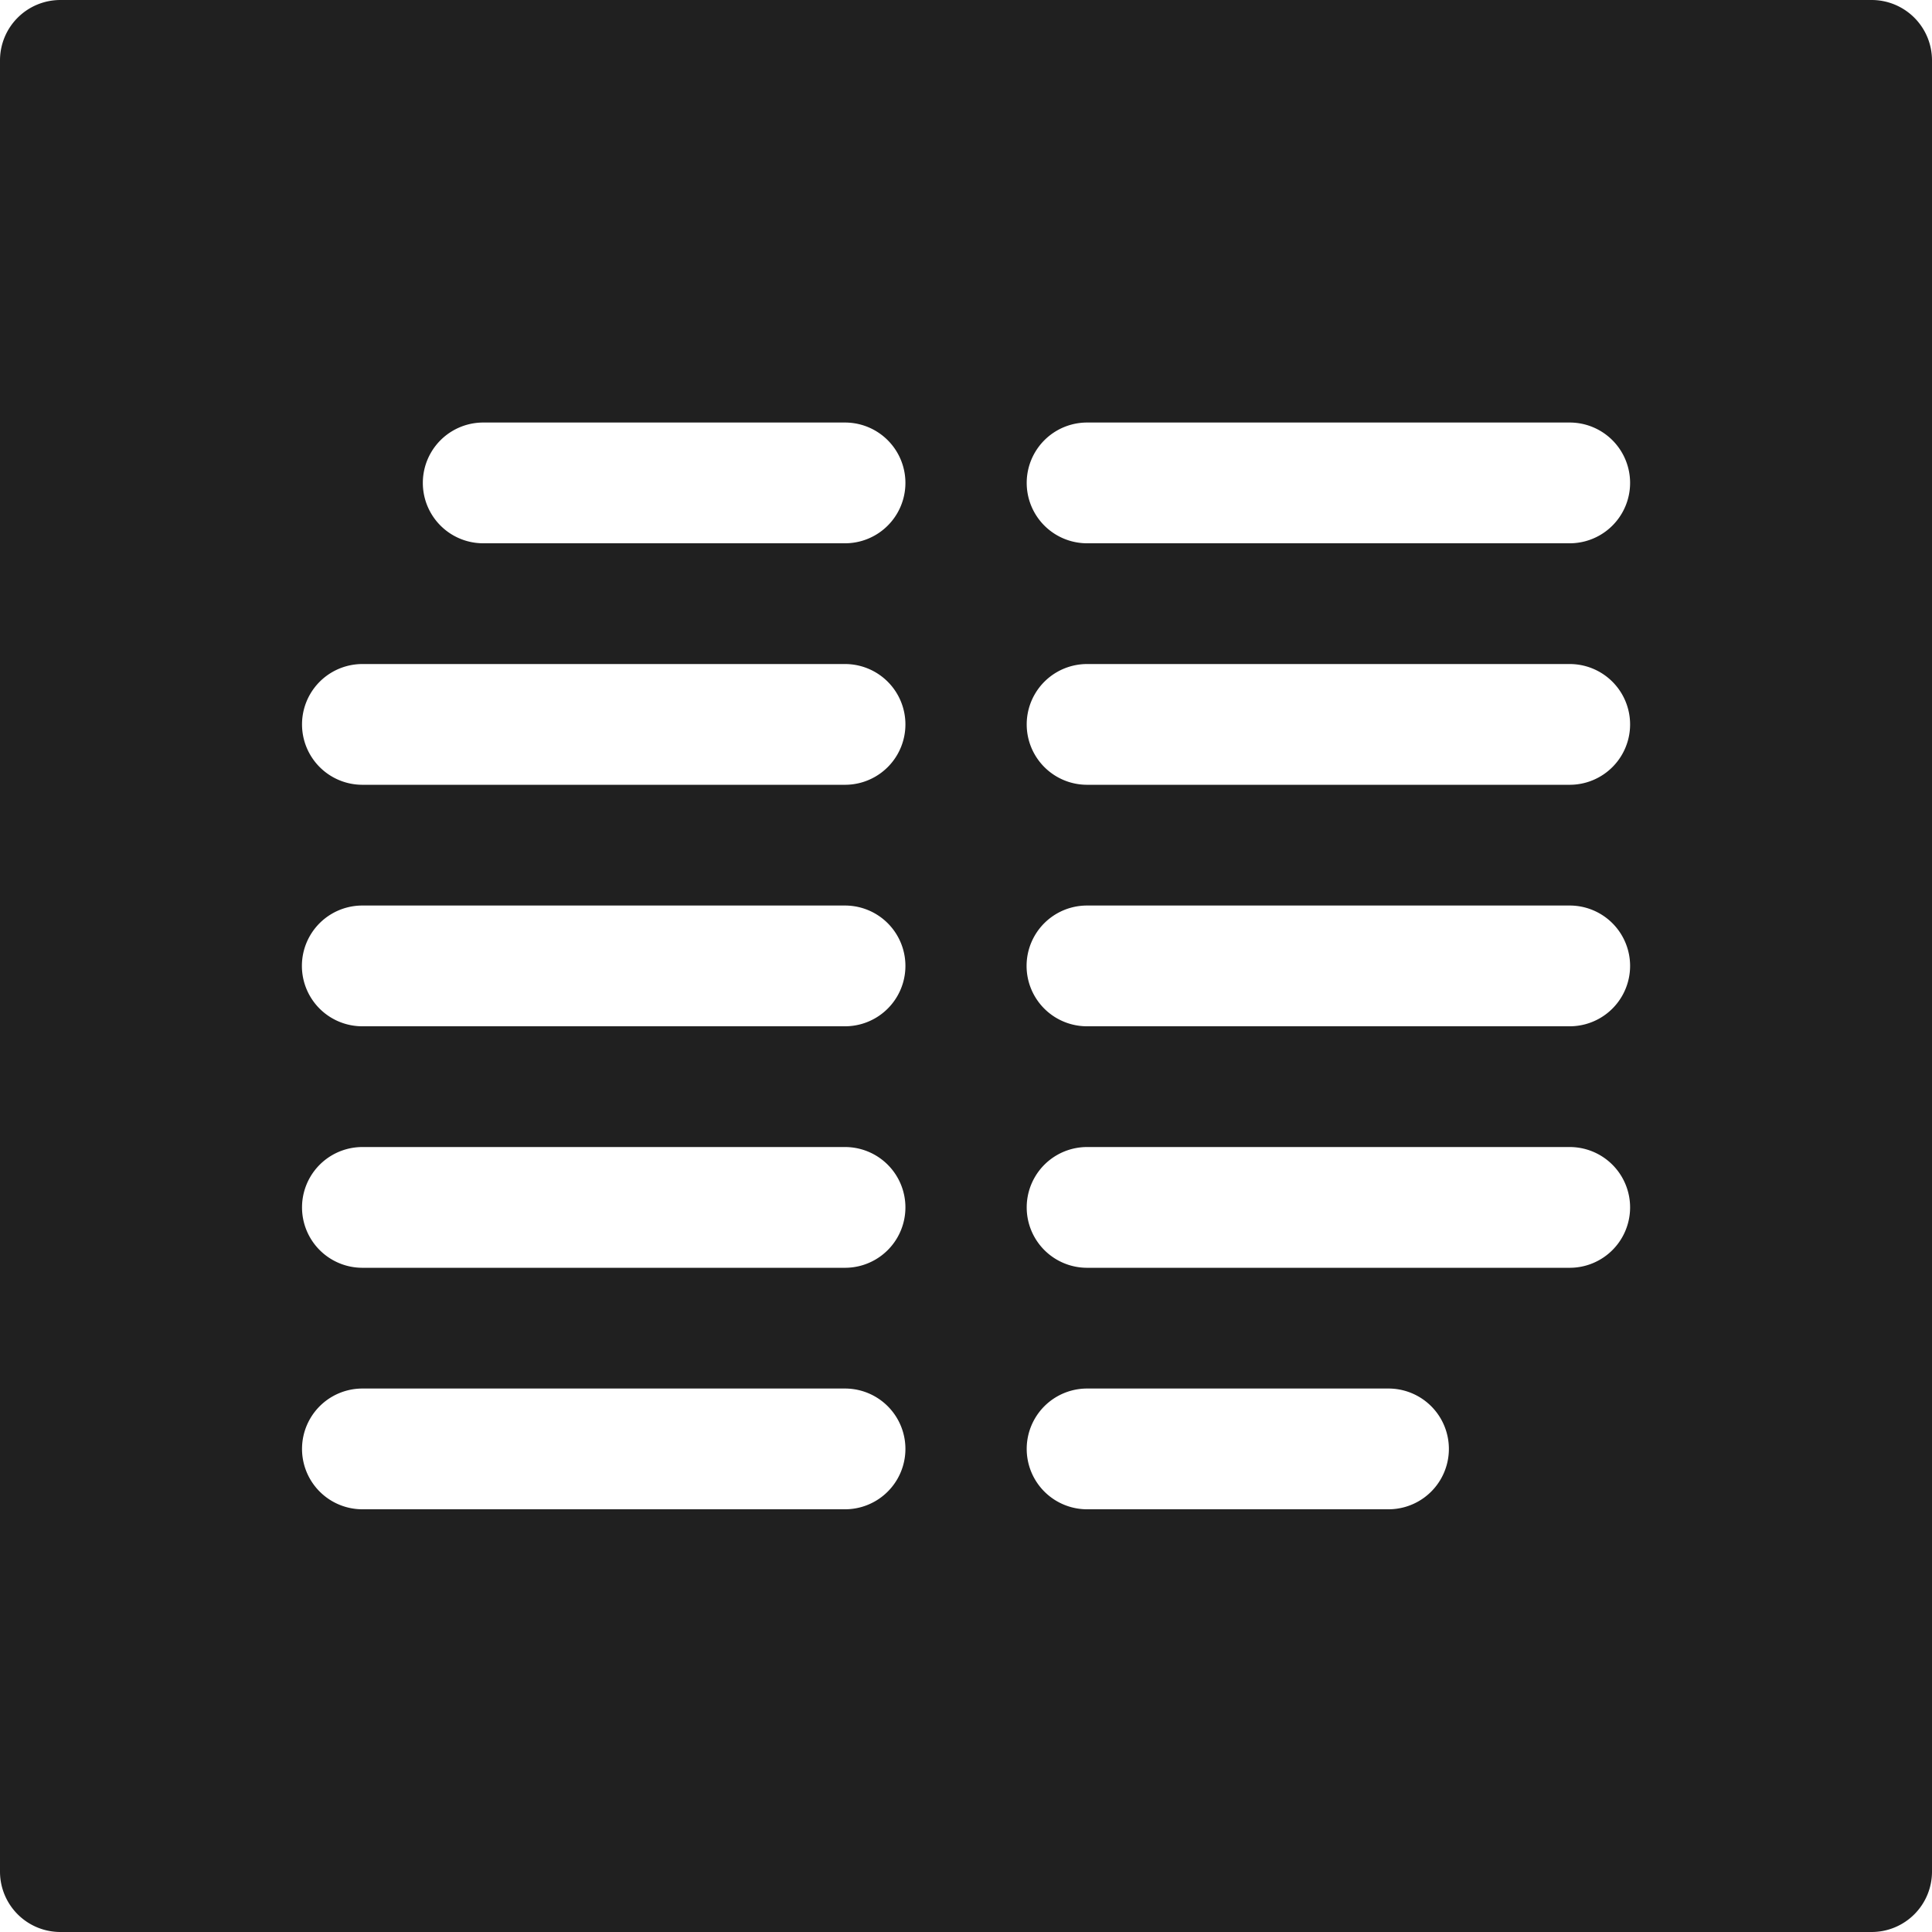 <svg xmlns="http://www.w3.org/2000/svg" viewBox="0 0 64 64" aria-labelledby="title" aria-describedby="desc"><path data-name="layer1" d="M62 0H2a2 2 0 0 0-2 2v60a2 2 0 0 0 2 2h60a2 2 0 0 0 2-2V2a2 2 0 0 0-2-2zM27.993 49.997H12.005a2 2 0 1 1 0-4h15.988a2 2 0 0 1 0 4zm0-8H12.005a2 2 0 1 1 0-4h15.988a2 2 0 0 1 0 4zm0-8H12.001a2 2 0 0 1 0-4h15.992a2 2 0 0 1 0 4zm0-8H12.005a2 2 0 0 1 0-4h15.988a2 2 0 0 1 0 4zm0-8H16.007a2 2 0 1 1 0-4h11.986a2 2 0 0 1 0 4zm18.003 32h-9.985a2 2 0 0 1 0-4h9.985a2 2 0 0 1 0 4zm6.003-8H36.011a2 2 0 0 1 0-4h15.988a2 2 0 0 1 0 4zm0-8H36.007a2 2 0 0 1 0-4h15.992a2 2 0 1 1 0 4zm0-8H36.011a2 2 0 0 1 0-4h15.988a2 2 0 0 1 0 4zm0-8H36.011a2 2 0 1 1 0-4h15.988a2 2 0 0 1 0 4z" fill="#202020"/></svg>